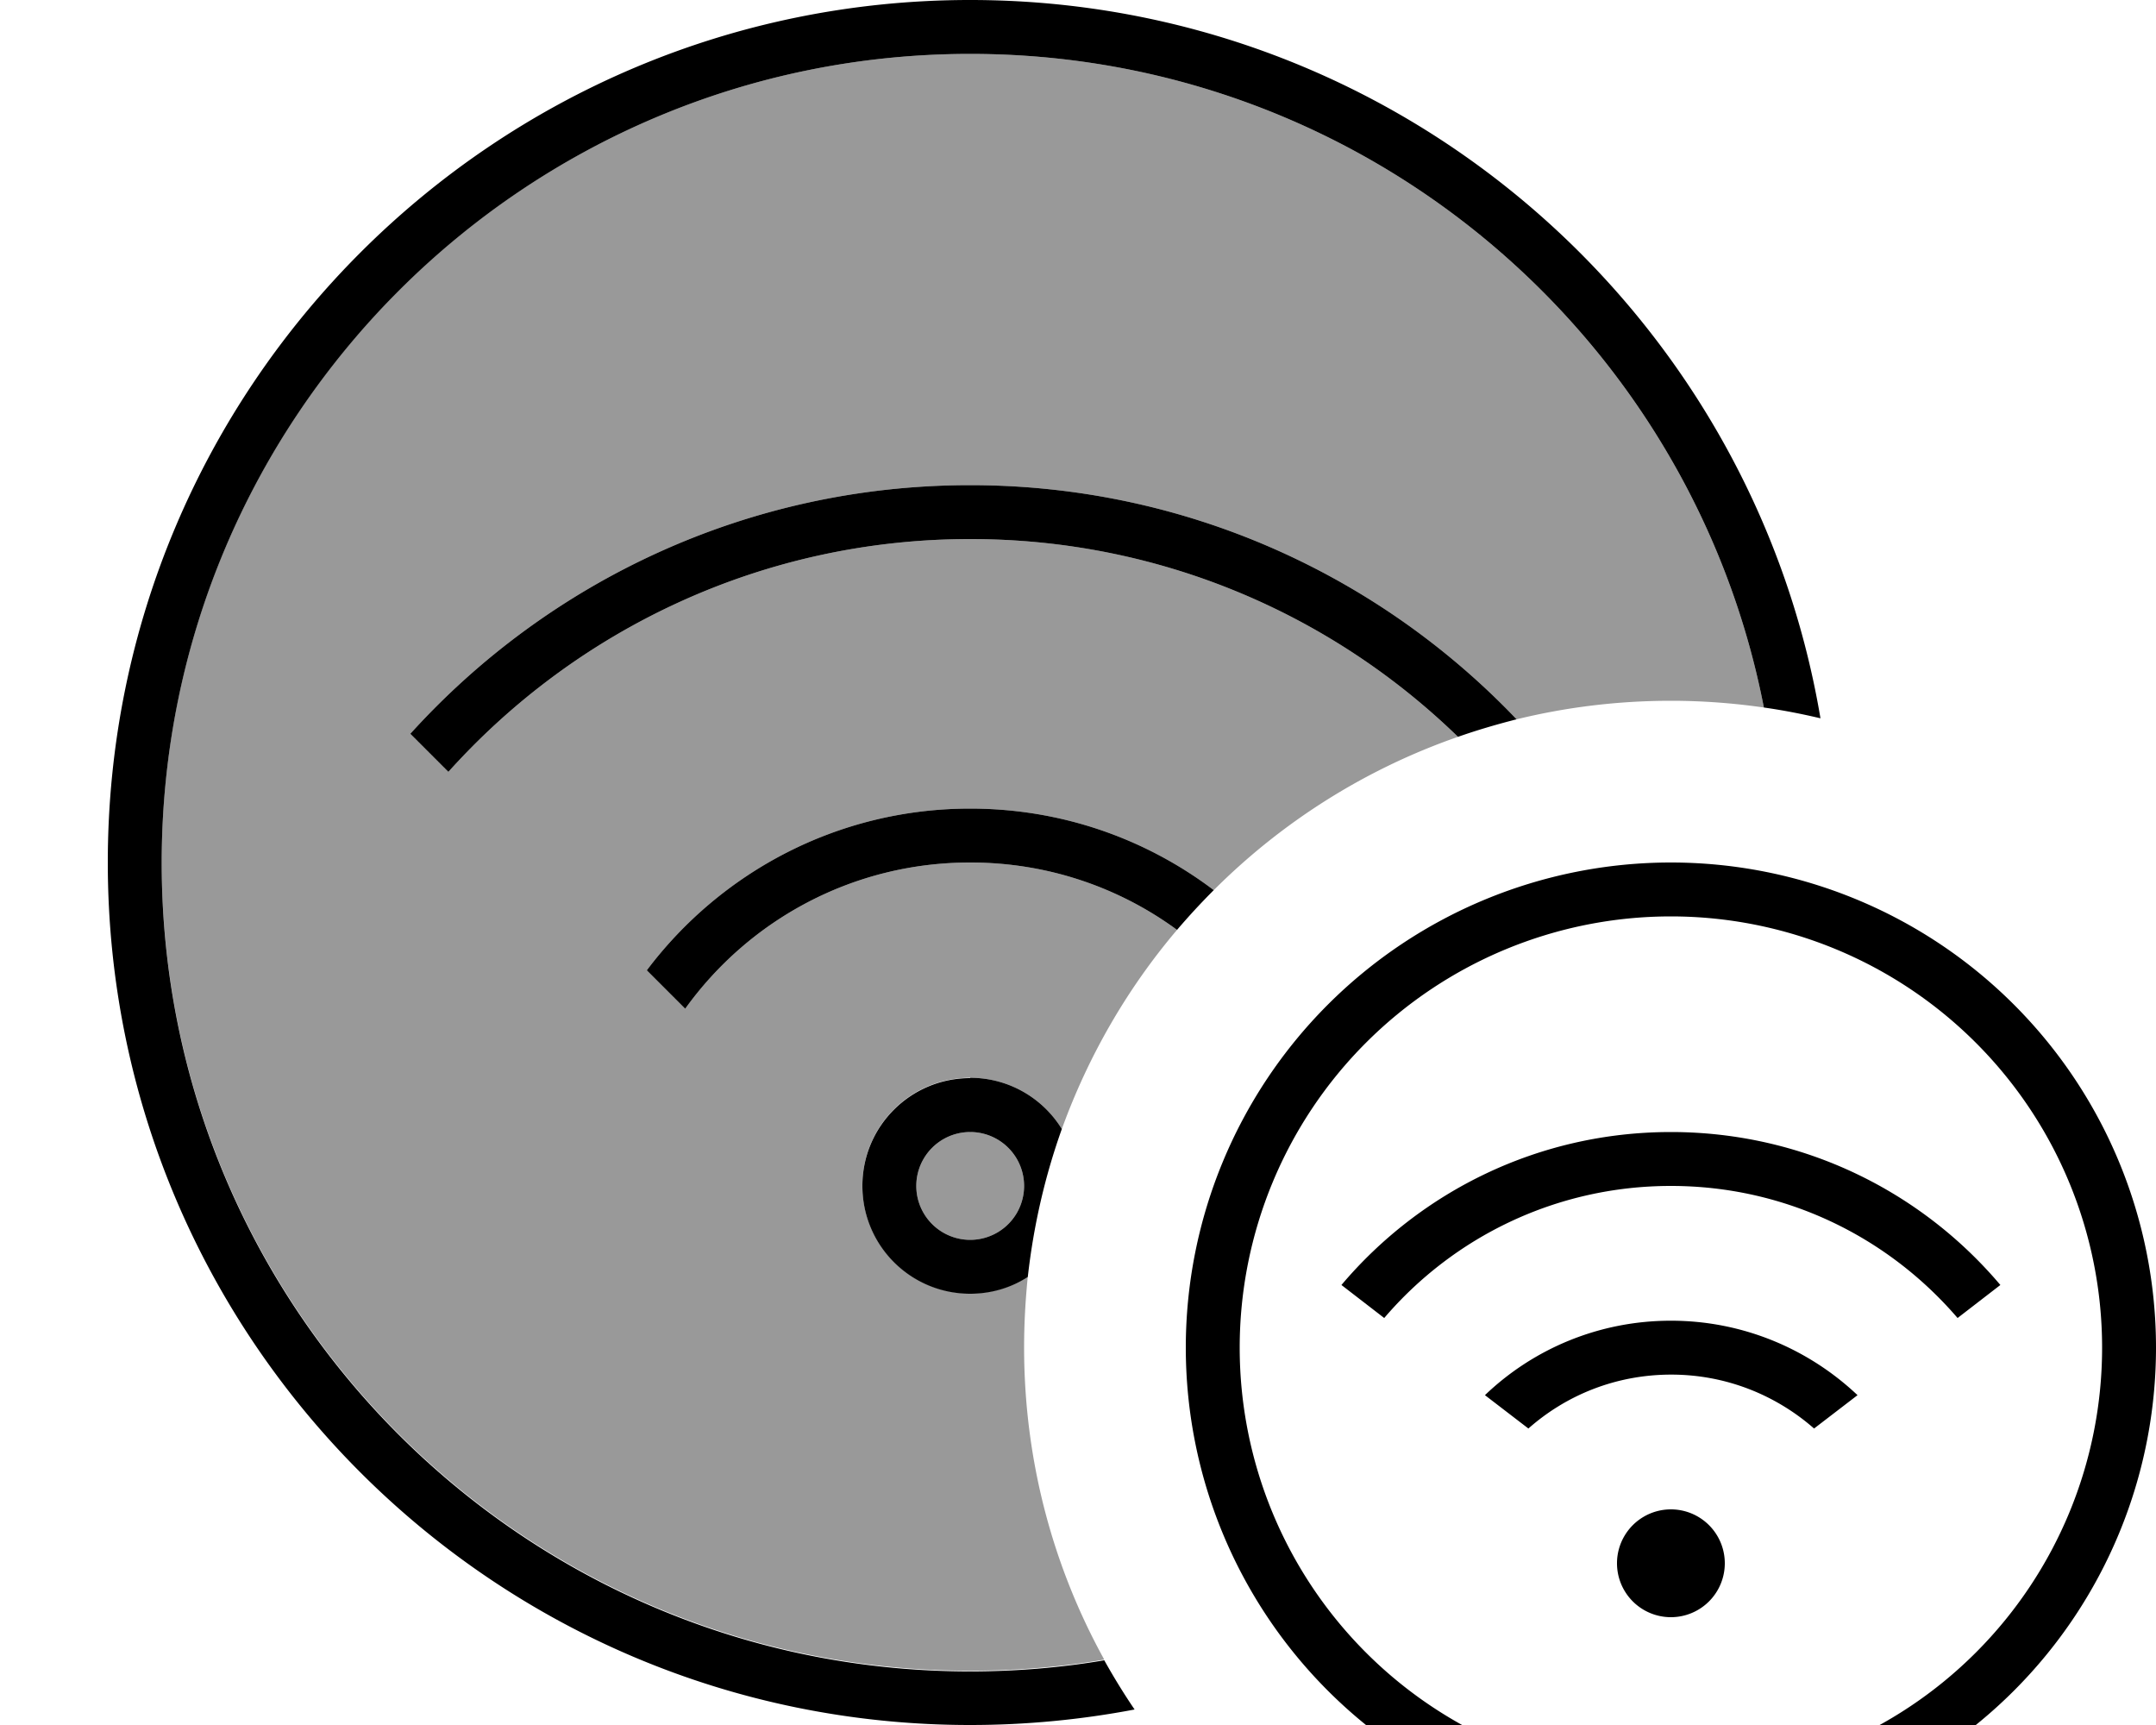 <svg xmlns="http://www.w3.org/2000/svg" viewBox="0 0 640 512"><!--! Font Awesome Pro 7.0.0 by @fontawesome - https://fontawesome.com License - https://fontawesome.com/license (Commercial License) Copyright 2025 Fonticons, Inc. --><path opacity=".4" fill="currentColor" d="M48 256c0-132.5 107.5-240 240-240 116.8 0 214.1 83.4 235.6 194-9-1.3-18.2-2-27.6-2-15.8 0-31.1 1.9-45.8 5.5-40.8-42.8-98.4-69.5-162.2-69.5-65.9 0-125.2 28.5-166.2 73.8l11.3 11.3c38.1-42.4 93.4-69.1 154.9-69.1 56.3 0 107.3 22.3 144.8 58.7-27.6 9.6-52.3 25.3-72.5 45.5-20.1-15.2-45.1-24.2-72.3-24.2-39.3 0-74.1 18.9-96 48l11.4 11.4c18.9-26.3 49.7-43.4 84.6-43.4 23 0 44.2 7.4 61.4 20-14.7 17.3-26.3 37.3-34.2 59.1-5.6-9.1-15.7-15.2-27.2-15.2-17.7 0-32 14.3-32 32s14.3 32 32 32c6.3 0 12.2-1.8 17.1-5-.7 6.9-1.1 13.9-1.1 21 0 33.6 8.6 65.2 23.8 92.7-13 2.2-26.3 3.3-39.8 3.3-132.5 0-240-107.5-240-240zm256 96a16 16 0 1 1 -32 0 16 16 0 1 1 32 0z"/><path fill="currentColor" d="M288 16c116.8 0 214.1 83.4 235.6 194 5.7 .8 11.3 1.9 16.8 3.2-20.4-121-125.6-213.2-252.4-213.2-141.4 0-256 114.6-256 256S146.6 512 288 512c16.7 0 33-1.6 48.8-4.6-3.2-4.7-6.2-9.6-9-14.6-13 2.2-26.3 3.3-39.8 3.3-132.5 0-240-107.5-240-240S155.5 16 288 16zm0 128c-65.9 0-125.2 28.5-166.2 73.8l11.3 11.3c38.1-42.4 93.4-69.1 154.9-69.1 56.3 0 107.3 22.3 144.8 58.7 5.7-2 11.5-3.7 17.4-5.2-40.8-42.8-98.4-69.5-162.2-69.5zm0 96c-39.3 0-74.1 18.9-96 48l11.4 11.4c18.9-26.3 49.7-43.4 84.6-43.4 23 0 44.2 7.4 61.4 20 3.5-4.1 7.1-8 10.9-11.8-20.1-15.2-45.1-24.2-72.3-24.2zm0 80c-17.7 0-32 14.3-32 32s14.3 32 32 32c6.3 0 12.2-1.8 17.1-5 1.7-15.2 5.1-29.9 10.1-43.9-5.6-9.1-15.7-15.2-27.2-15.2zm0 16a16 16 0 1 1 0 32 16 16 0 1 1 0-32zm208-64a128 128 0 1 1 0 256 128 128 0 1 1 0-256zm0 272a144 144 0 1 0 0-288 144 144 0 1 0 0 288zm97.8-162.6C570.3 353.6 535.2 336 496 336s-74.3 17.6-97.8 45.4l12.7 9.8c20.5-24 51-39.2 85.1-39.2s64.5 15.2 85.1 39.2l12.7-9.8zM496 392c-21.4 0-40.9 8.4-55.2 22.1l12.9 9.9c11.3-10 26.1-16 42.4-16s31.1 6.1 42.4 16l12.9-9.9C536.9 400.4 517.4 392 496 392zm0 88a16 16 0 1 0 0-32 16 16 0 1 0 0 32z"/></svg>